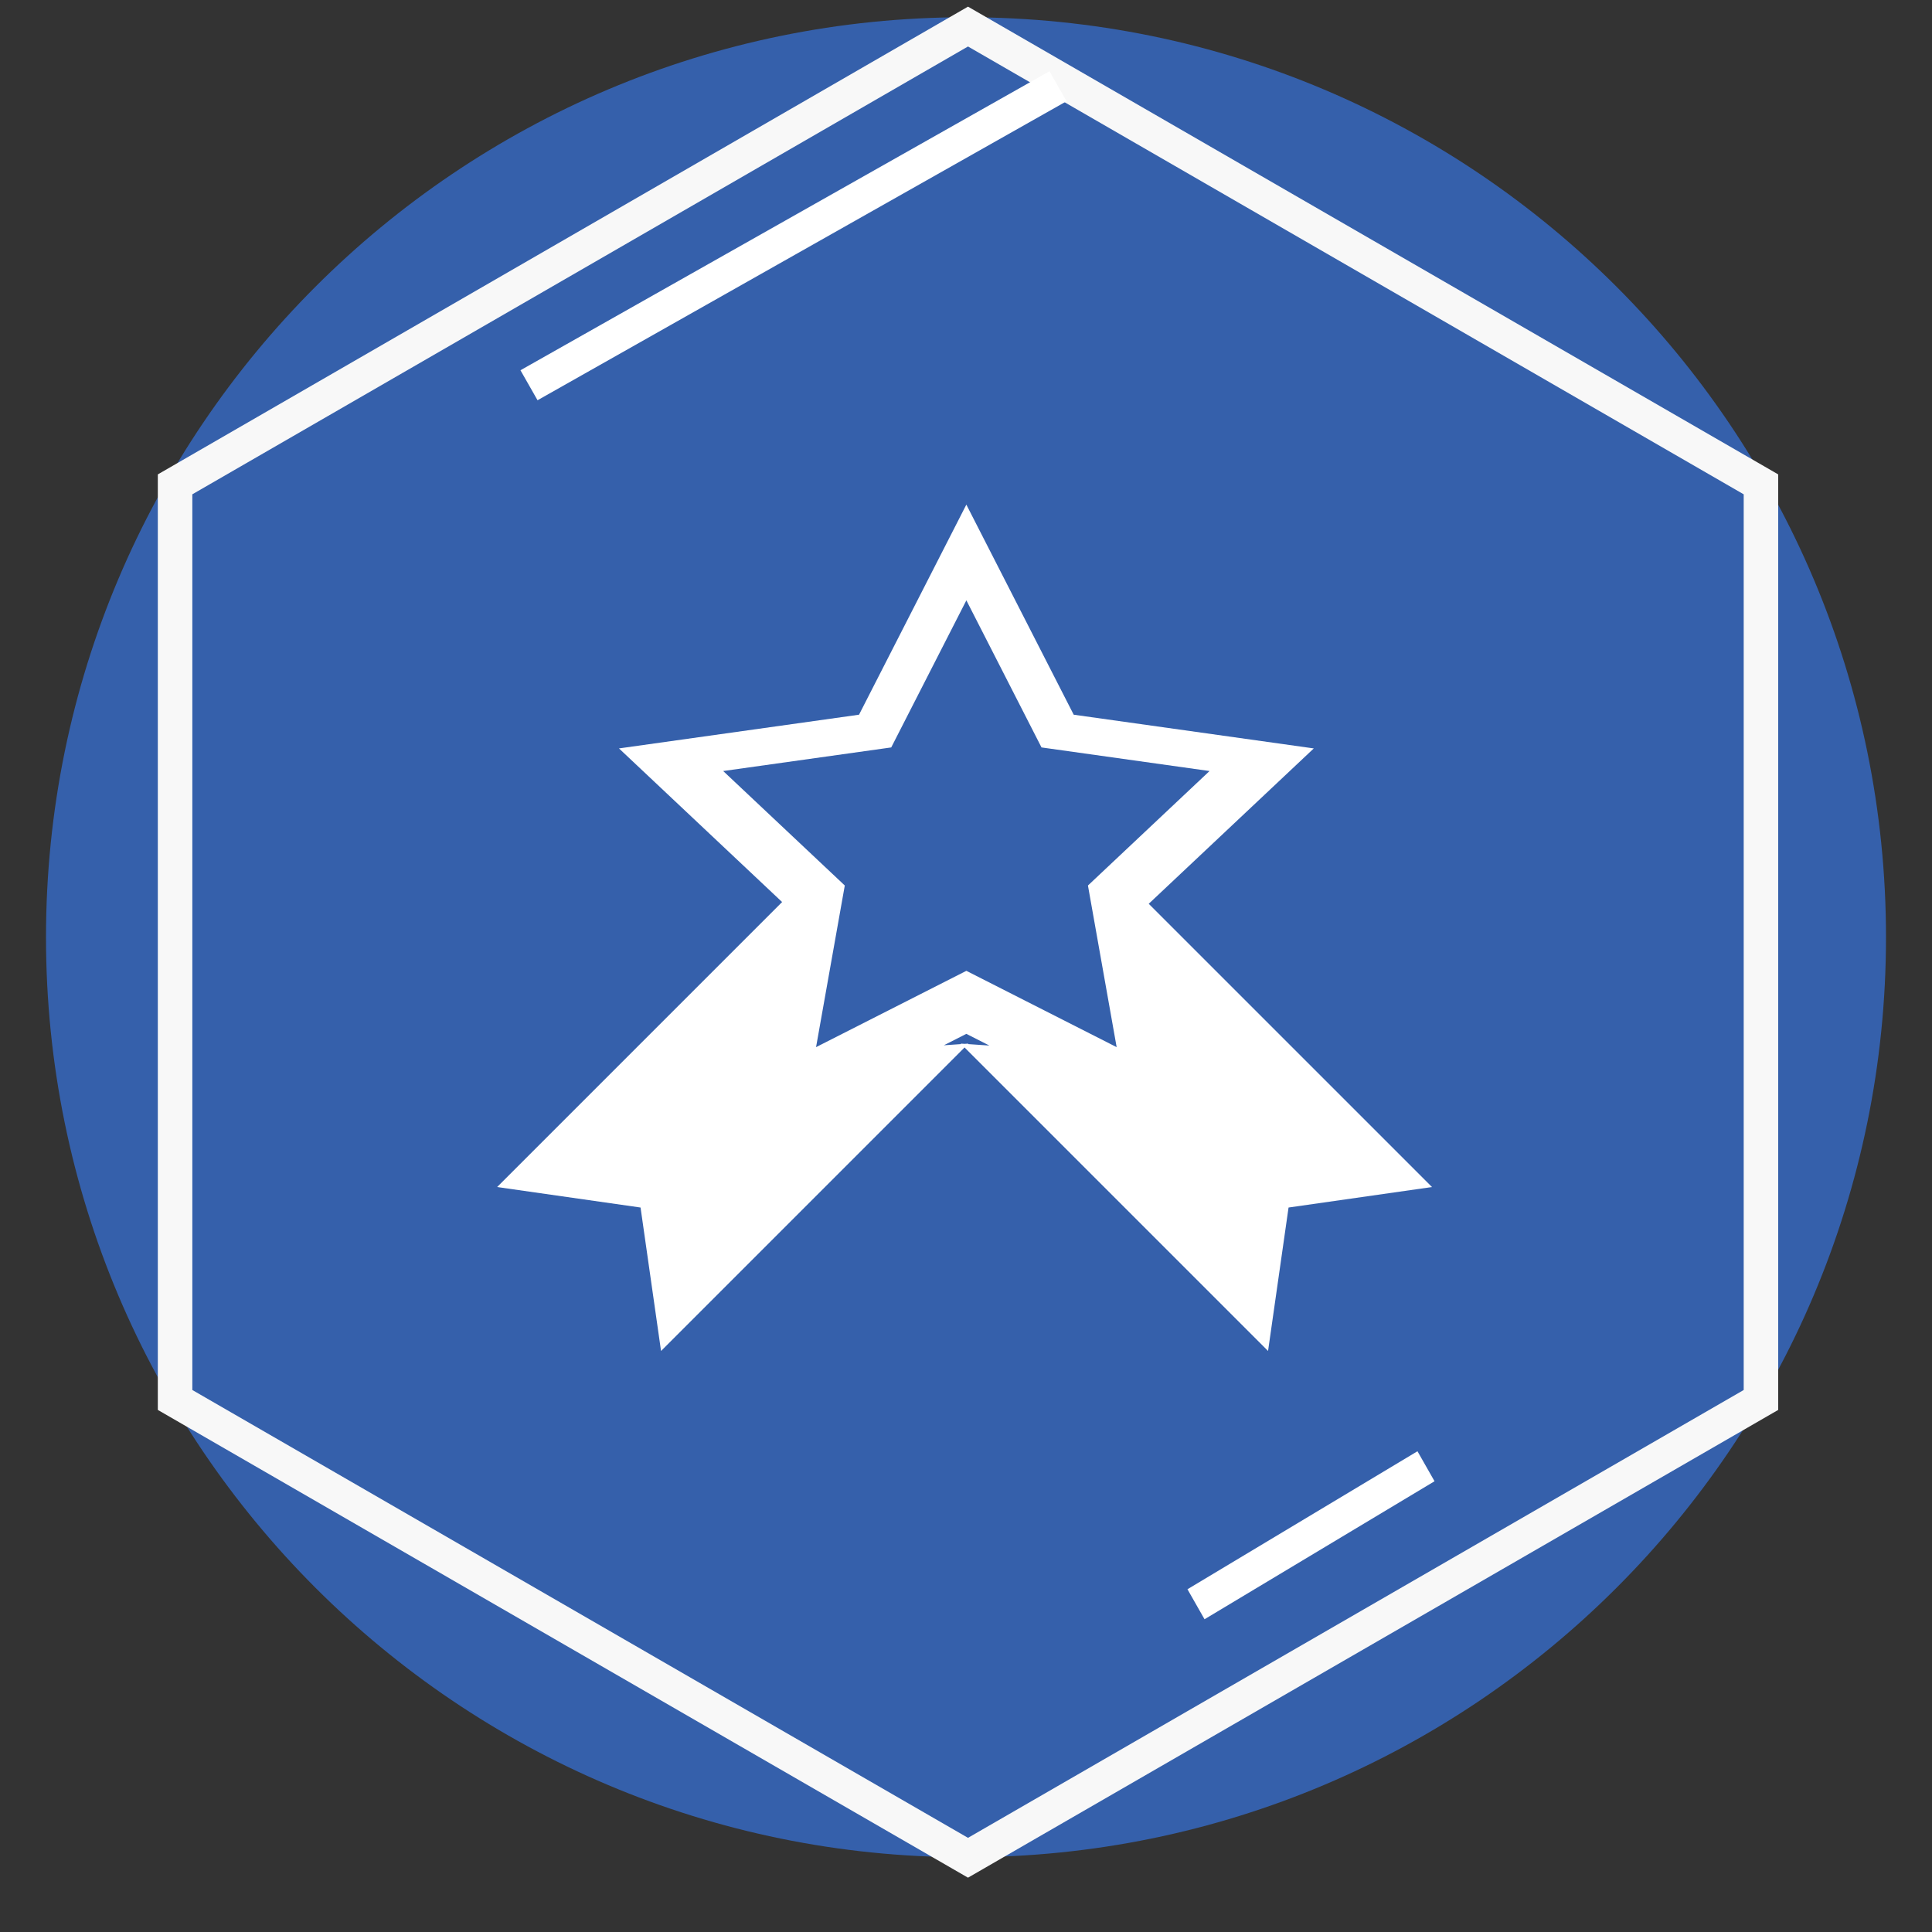 <svg width="84" height="84" viewBox="0 0 84 84" fill="none" xmlns="http://www.w3.org/2000/svg">
<rect x="0" y="0" width="84" height="84" fill="#333333" stroke="none"/>
<path fill-rule="evenodd" clip-rule="evenodd" d="M42 0.75C64.091 0.75 82 18.659 82 40.75C82 62.841 64.091 80.75 42 80.75C19.909 80.75 2 62.841 2 40.75C2 18.659 19.909 0.75 42 0.75Z" fill="#3560AB"/>
<path fill-rule="evenodd" clip-rule="evenodd" d="M76.563 60.868L42.087 80.772L7.612 60.868V21.059L42.087 1.155L76.563 21.059V60.868Z" stroke="#F8F8F8" stroke-width="1.5"/>
<path fill-rule="evenodd" clip-rule="evenodd" d="M23.371 17.402L22.629 16.098L45.629 3.098L46.371 4.402L23.371 17.402Z" fill="white"/>
<path fill-rule="evenodd" clip-rule="evenodd" d="M52.371 70.402L51.629 69.098L61.629 63.098L62.371 64.402L52.371 70.402Z" fill="white"/>
<path fill-rule="evenodd" clip-rule="evenodd" d="M62.261 51.61L56.024 52.501L55.133 58.738L41.937 45.542L28.741 58.738L27.85 52.501L21.614 51.61L34.005 39.219L26.912 32.54L37.349 31.074L42.015 21.94L46.683 31.074L57.121 32.54L49.945 39.295L62.261 51.61ZM41.791 45.395L41.769 45.374L41.937 45.385L42.106 45.374L42.084 45.395L43.017 45.459L42.015 44.95L41.038 45.447L41.791 45.395ZM45.283 32.497L42.016 26.102L38.749 32.497L31.443 33.523L36.73 38.5L35.481 45.528L42.016 42.21L48.55 45.528L47.302 38.5L52.589 33.523L45.283 32.497Z" fill="white"/>
</svg>
